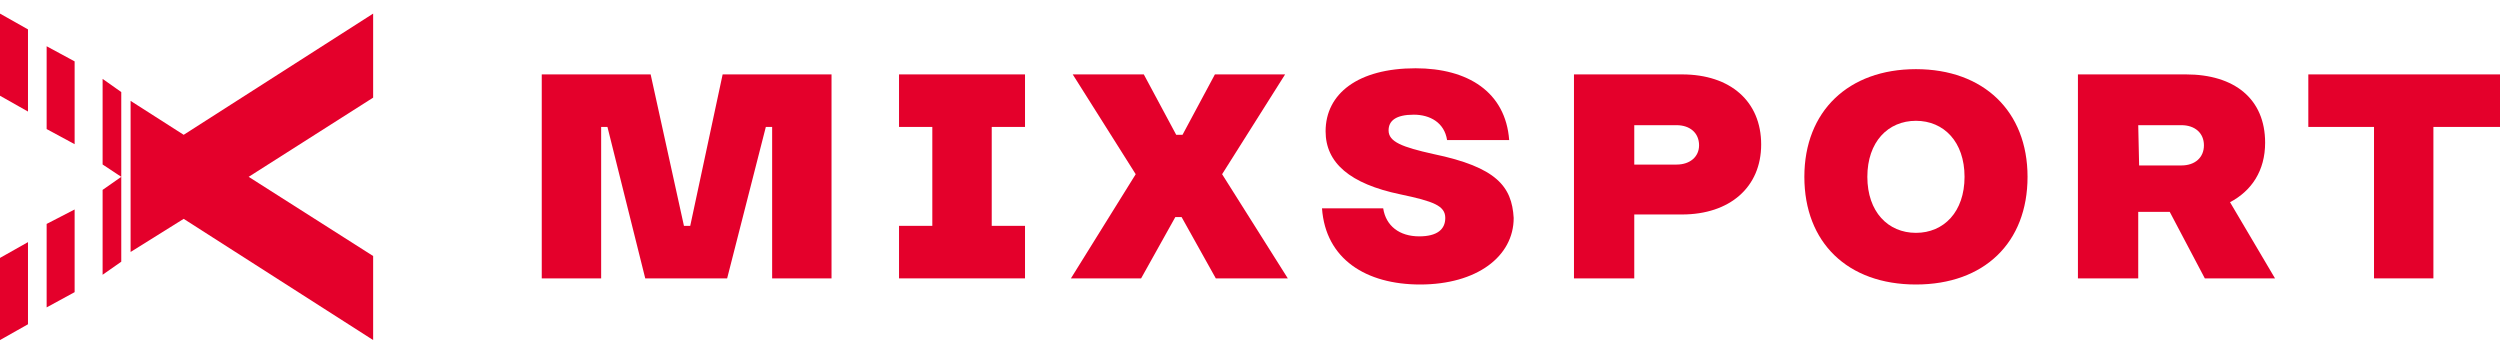 <svg width="180" height="26" viewBox="0 0 180 26" fill="none" xmlns="http://www.w3.org/2000/svg">
<g clip-path="url(#clip0)">
<path d="M52.03 5.357L49.697 16.261H49.244L46.846 5.357H39.006V20.043H43.283V9.139H43.736L46.458 20.043H52.354L55.14 9.139H55.594V20.043H59.87V5.357H52.03Z" fill="#E4002B"/>
<path d="M64.73 9.139H67.127V16.261H64.73V20.043H73.801V16.261H71.404V9.139H73.801V5.357H64.73V9.139Z" fill="#E4002B"/>
<path d="M87.992 12.543L92.527 5.357H87.473L85.141 9.706H84.687L82.354 5.357H77.236L81.771 12.543L77.106 20.043H82.16L84.622 15.631H85.076L87.538 20.043H92.722L87.992 12.543Z" fill="#E4002B"/>
<path d="M103.218 11.093C100.95 10.589 99.978 10.211 99.978 9.391C99.978 8.698 100.497 8.257 101.793 8.257C102.959 8.257 103.996 8.824 104.19 10.085H108.661C108.402 6.618 105.68 4.916 101.922 4.916C97.775 4.916 95.443 6.744 95.443 9.454C95.443 11.723 97.192 13.236 100.821 13.992C103.218 14.497 104.06 14.812 104.06 15.694C104.06 16.514 103.477 17.018 102.181 17.018C100.756 17.018 99.784 16.261 99.59 15.001H95.184C95.443 18.656 98.359 20.484 102.246 20.484C106.328 20.484 108.985 18.467 108.985 15.694C108.855 13.425 107.754 12.039 103.218 11.093Z" fill="#E4002B"/>
<path d="M121.102 5.357H113.326V20.043H117.667V15.442H121.102C124.536 15.442 126.804 13.488 126.804 10.4C126.804 7.311 124.601 5.357 121.102 5.357ZM120.713 11.849H117.667V9.013H120.713C121.685 9.013 122.333 9.58 122.333 10.463C122.333 11.282 121.685 11.849 120.713 11.849Z" fill="#E4002B"/>
<path d="M137.948 20.484C142.873 20.484 145.983 17.459 145.983 12.732C145.983 8.005 142.808 4.979 137.948 4.979C133.089 4.979 129.914 8.005 129.914 12.732C129.914 17.459 133.024 20.484 137.948 20.484ZM137.948 16.765C135.939 16.765 134.449 15.253 134.449 12.732C134.449 10.211 135.939 8.698 137.948 8.698C139.957 8.698 141.447 10.211 141.447 12.732C141.447 15.253 139.957 16.765 137.948 16.765Z" fill="#E4002B"/>
<path d="M158.747 20.043H163.801L160.562 14.559C162.117 13.74 163.089 12.29 163.089 10.274C163.089 7.122 160.886 5.357 157.387 5.357H149.611V20.043H153.953V15.253H156.22L158.747 20.043ZM153.953 9.013H157.063C158.035 9.013 158.683 9.58 158.683 10.463C158.683 11.345 158.035 11.912 157.063 11.912H154.017L153.953 9.013Z" fill="#E4002B"/>
<path d="M166.199 5.357V9.139H170.929V20.043H175.205V9.139H180V5.357H166.199Z" fill="#E4002B"/>
<path d="M8.731 12.732L7.388 13.672V19.783L8.731 18.843V12.732Z" fill="#E4002B"/>
<path d="M5.373 21.035V15.082L3.358 16.122V22.133L5.373 21.035Z" fill="#E4002B"/>
<path d="M7.388 11.843L8.731 12.732V6.628L7.388 5.68V11.843Z" fill="#E4002B"/>
<path d="M3.358 3.33V9.292L5.373 10.381V4.419L3.358 3.33Z" fill="#E4002B"/>
<path d="M2.015 2.117L0 0.979V6.893L2.015 8.031V2.117Z" fill="#E4002B"/>
<path d="M26.866 0.979L13.225 9.706L9.403 7.263V18.142L13.225 15.757L26.866 24.484V18.433L17.904 12.732L26.866 7.03V0.979Z" fill="#E4002B"/>
<path d="M2.015 17.433L0 18.57V24.484L2.015 23.347V17.433Z" fill="#E4002B"/>
</g>
<defs>
<clipPath id="clip0">
<rect width="180" height="25.463" fill="white"/>
</clipPath>
</defs>
</svg>
